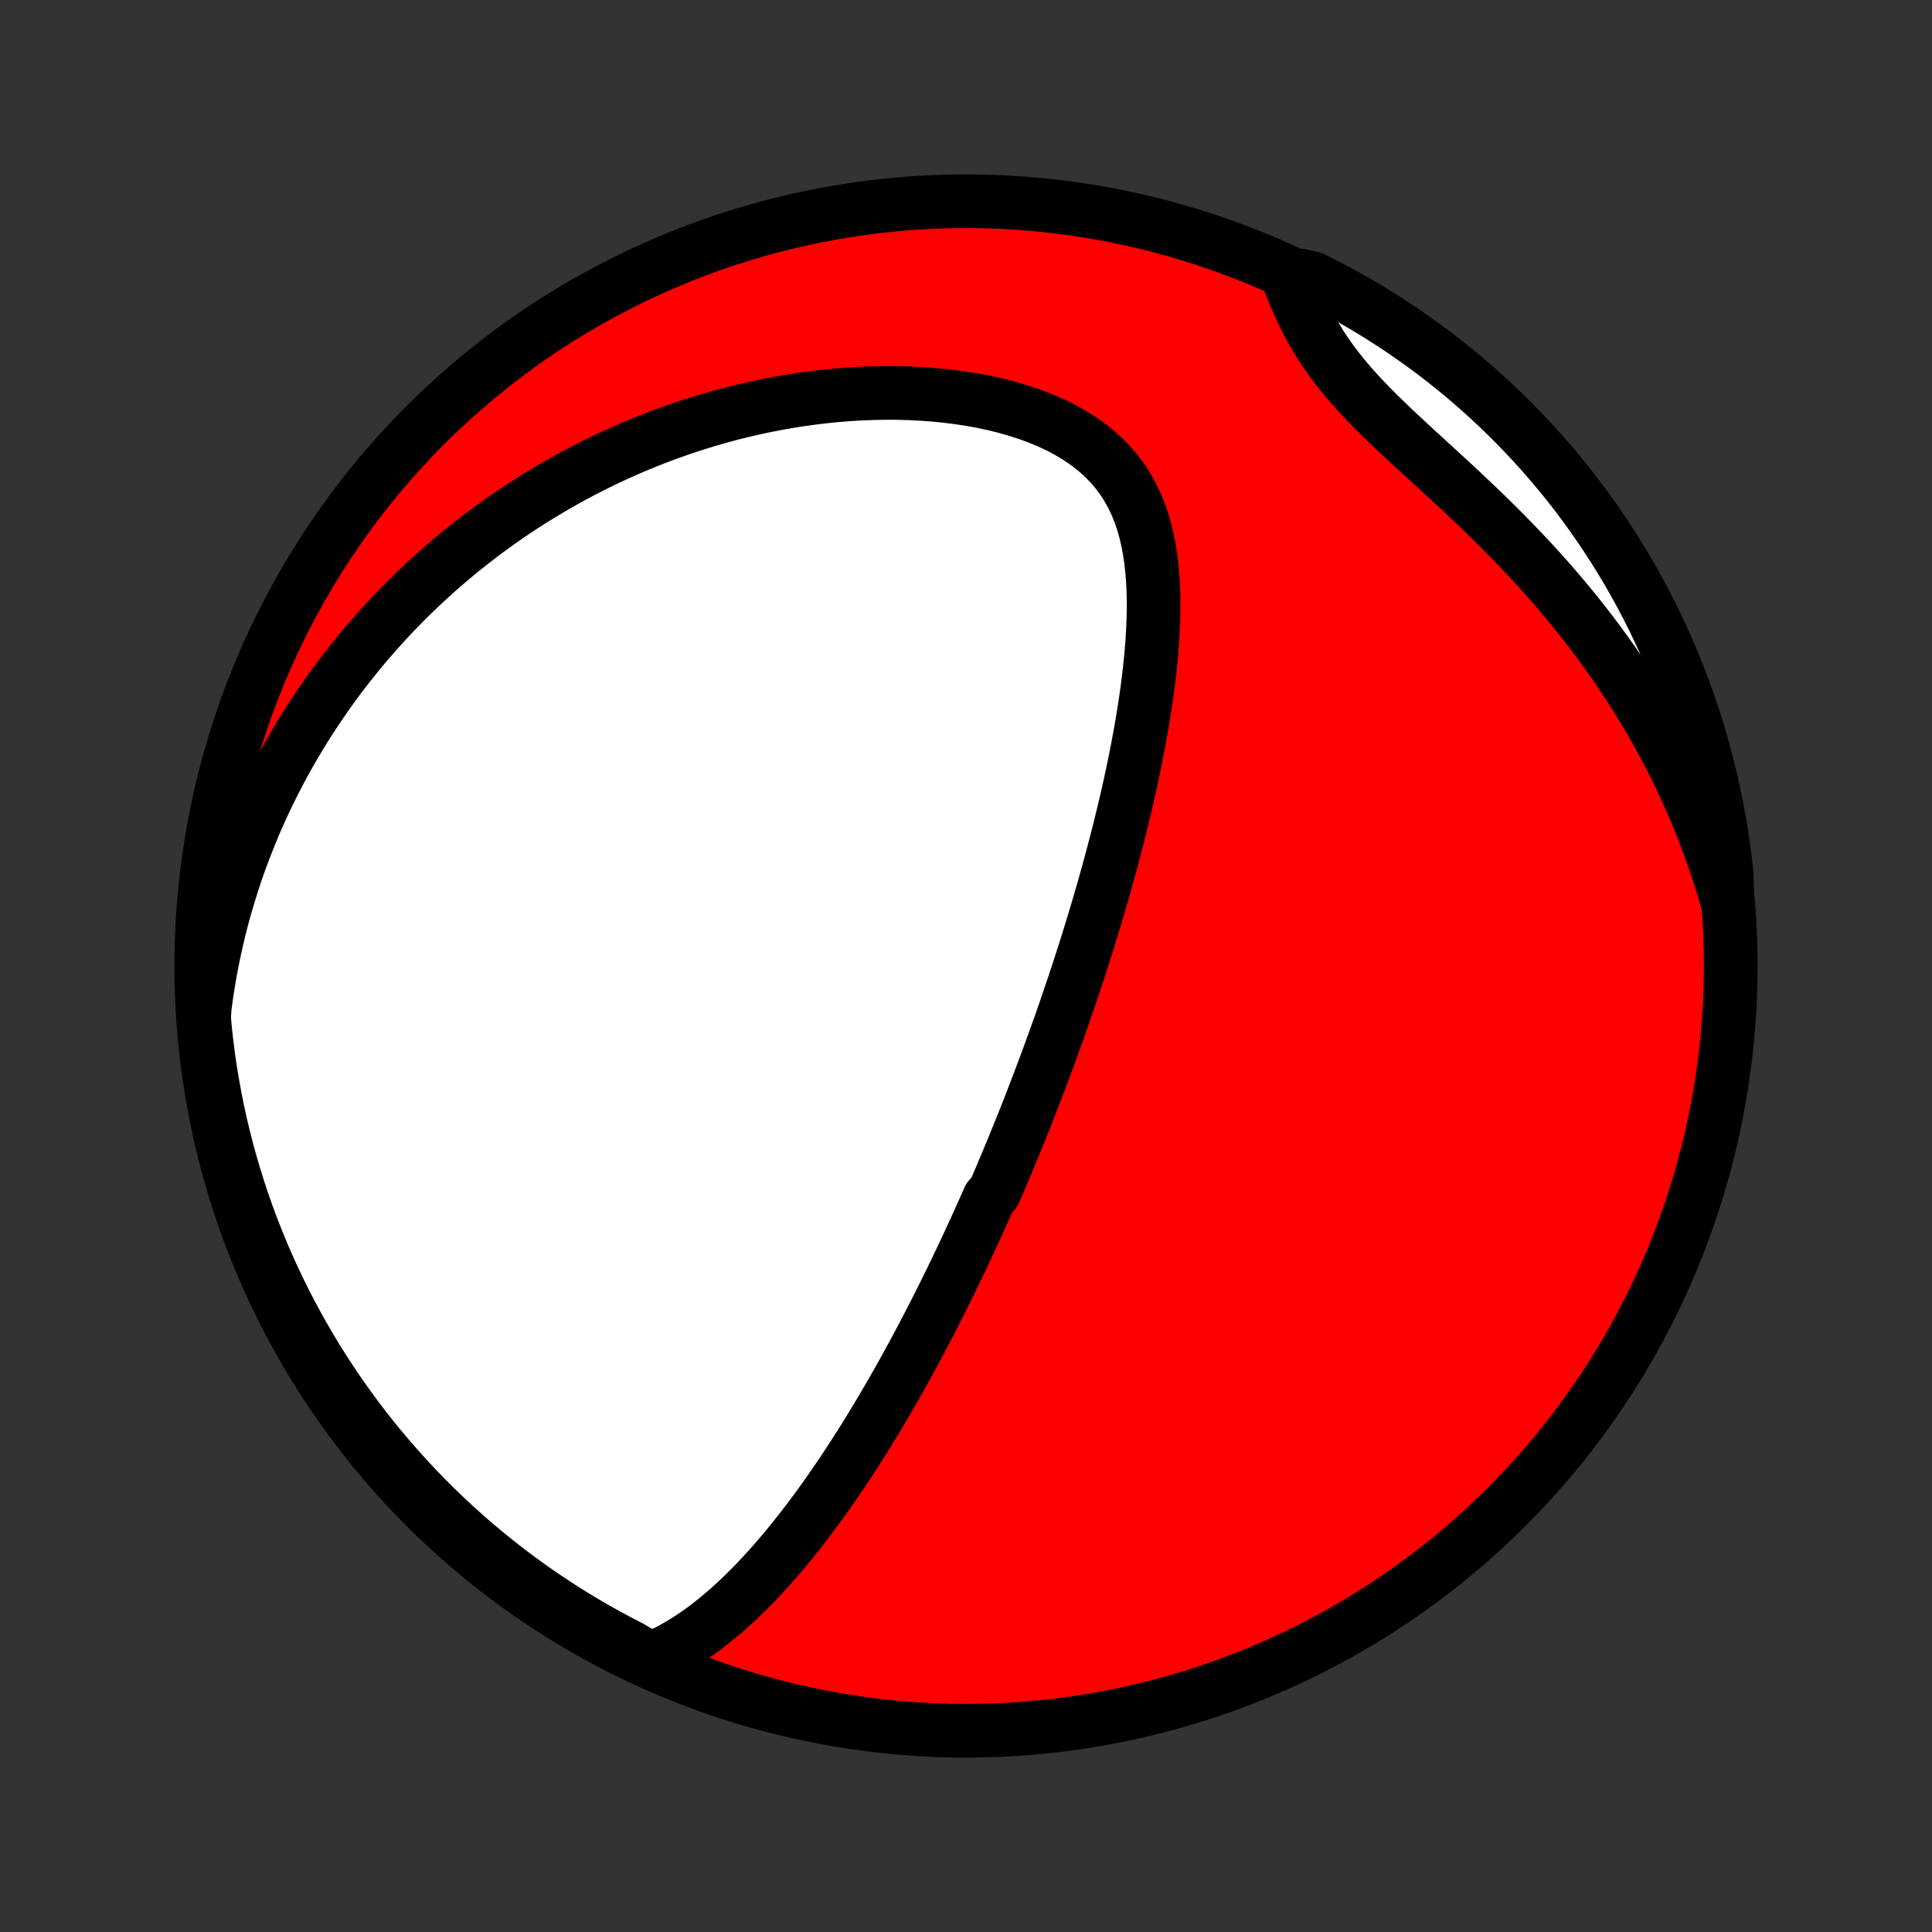 <?xml version="1.0" encoding="utf-8" standalone="no"?>
<!DOCTYPE svg PUBLIC "-//W3C//DTD SVG 1.1//EN"
  "http://www.w3.org/Graphics/SVG/1.1/DTD/svg11.dtd">
<!-- Created with matplotlib (http://matplotlib.org/) -->
<svg height="72pt" version="1.1" viewBox="0 0 72 72" width="72pt" xmlns="http://www.w3.org/2000/svg" xmlns:xlink="http://www.w3.org/1999/xlink">
 <rect x="0" y="0" width="72" height="72" fill="#333333" stroke="none"/>
 <defs>
  <style type="text/css">
*{stroke-linecap:butt;stroke-linejoin:round;}
  </style>
 </defs>
 <g id="figure_1">
  <g id="patch_1">
   <path d="
M0 72
L72 72
L72 0
L0 0
z
" style="fill:none;"/>
  </g>
  <g id="axes_1">
   <g id="PatchCollection_1">
    <defs>
     <path d="
M36 -7.5
C43.558 -7.5 50.808 -10.503 56.153 -15.848
C61.497 -21.192 64.5 -28.442 64.5 -36
C64.5 -43.558 61.497 -50.808 56.153 -56.153
C50.808 -61.497 43.558 -64.5 36 -64.5
C28.442 -64.5 21.192 -61.497 15.848 -56.153
C10.503 -50.808 7.5 -43.558 7.5 -36
C7.5 -28.442 10.503 -21.192 15.848 -15.848
C21.192 -10.503 28.442 -7.5 36 -7.5
z
" id="C0_0_a811fe30f3"/>
     <path d="
M24.247 -10.168
L24.557 -10.302
L24.859 -10.448
L25.152 -10.605
L25.438 -10.772
L25.717 -10.948
L25.989 -11.132
L26.255 -11.324
L26.514 -11.522
L26.767 -11.726
L27.015 -11.936
L27.258 -12.15
L27.495 -12.369
L27.727 -12.592
L27.955 -12.818
L28.178 -13.046
L28.396 -13.278
L28.611 -13.512
L28.821 -13.748
L29.027 -13.985
L29.229 -14.224
L29.428 -14.464
L29.623 -14.705
L29.814 -14.947
L30.002 -15.19
L30.187 -15.433
L30.369 -15.677
L30.547 -15.92
L30.722 -16.164
L30.895 -16.408
L31.064 -16.651
L31.231 -16.895
L31.395 -17.138
L31.556 -17.381
L31.715 -17.623
L31.872 -17.865
L32.026 -18.106
L32.178 -18.347
L32.327 -18.587
L32.474 -18.827
L32.619 -19.066
L32.762 -19.304
L32.903 -19.542
L33.042 -19.779
L33.18 -20.015
L33.315 -20.25
L33.449 -20.485
L33.581 -20.72
L33.711 -20.953
L33.839 -21.186
L33.966 -21.419
L34.092 -21.651
L34.216 -21.882
L34.338 -22.113
L34.46 -22.343
L34.58 -22.573
L34.698 -22.802
L34.816 -23.031
L34.932 -23.259
L35.047 -23.487
L35.161 -23.715
L35.273 -23.942
L35.385 -24.169
L35.496 -24.396
L35.606 -24.623
L35.715 -24.85
L35.822 -25.076
L35.93 -25.303
L36.036 -25.529
L36.141 -25.756
L36.246 -25.983
L36.35 -26.209
L36.453 -26.436
L36.556 -26.663
L36.657 -26.891
L36.759 -27.118
L36.859 -27.346
L37.059 -27.575
L37.158 -27.804
L37.256 -28.033
L37.354 -28.263
L37.452 -28.494
L37.549 -28.725
L37.645 -28.957
L37.742 -29.19
L37.837 -29.424
L37.933 -29.658
L38.028 -29.894
L38.123 -30.13
L38.218 -30.367
L38.312 -30.606
L38.406 -30.846
L38.499 -31.087
L38.593 -31.329
L38.686 -31.573
L38.779 -31.818
L38.872 -32.065
L38.965 -32.313
L39.057 -32.562
L39.149 -32.813
L39.241 -33.066
L39.333 -33.321
L39.425 -33.578
L39.517 -33.836
L39.608 -34.097
L39.699 -34.359
L39.79 -34.624
L39.881 -34.891
L39.972 -35.159
L40.062 -35.431
L40.153 -35.704
L40.243 -35.98
L40.333 -36.258
L40.422 -36.539
L40.512 -36.822
L40.601 -37.108
L40.69 -37.397
L40.778 -37.688
L40.866 -37.982
L40.954 -38.279
L41.042 -38.579
L41.129 -38.882
L41.215 -39.187
L41.301 -39.496
L41.386 -39.807
L41.47 -40.122
L41.554 -40.439
L41.637 -40.76
L41.719 -41.084
L41.8 -41.411
L41.88 -41.741
L41.959 -42.074
L42.036 -42.41
L42.112 -42.749
L42.186 -43.091
L42.259 -43.436
L42.329 -43.784
L42.398 -44.135
L42.464 -44.488
L42.528 -44.844
L42.589 -45.203
L42.648 -45.564
L42.702 -45.927
L42.754 -46.292
L42.801 -46.659
L42.845 -47.028
L42.883 -47.398
L42.917 -47.769
L42.945 -48.141
L42.967 -48.514
L42.983 -48.887
L42.991 -49.26
L42.991 -49.632
L42.982 -50.003
L42.964 -50.372
L42.935 -50.739
L42.895 -51.104
L42.843 -51.465
L42.776 -51.822
L42.695 -52.173
L42.598 -52.519
L42.483 -52.858
L42.35 -53.19
L42.198 -53.513
L42.024 -53.826
L41.83 -54.129
L41.613 -54.42
L41.374 -54.7
L41.113 -54.966
L40.83 -55.218
L40.526 -55.456
L40.202 -55.68
L39.859 -55.889
L39.498 -56.083
L39.121 -56.262
L38.73 -56.426
L38.326 -56.576
L37.91 -56.711
L37.485 -56.833
L37.051 -56.941
L36.611 -57.035
L36.164 -57.116
L35.713 -57.185
L35.259 -57.242
L34.802 -57.287
L34.344 -57.32
L33.885 -57.343
L33.425 -57.355
L32.967 -57.356
L32.51 -57.347
L32.054 -57.329
L31.601 -57.302
L31.151 -57.266
L30.704 -57.221
L30.261 -57.167
L29.821 -57.106
L29.385 -57.038
L28.954 -56.962
L28.527 -56.878
L28.105 -56.788
L27.689 -56.692
L27.276 -56.59
L26.87 -56.481
L26.468 -56.367
L26.072 -56.247
L25.681 -56.122
L25.295 -55.992
L24.915 -55.857
L24.54 -55.718
L24.171 -55.574
L23.807 -55.426
L23.448 -55.274
L23.095 -55.118
L22.747 -54.958
L22.405 -54.795
L22.068 -54.628
L21.735 -54.458
L21.409 -54.285
L21.087 -54.109
L20.77 -53.93
L20.458 -53.748
L20.151 -53.563
L19.848 -53.376
L19.55 -53.186
L19.258 -52.994
L18.969 -52.8
L18.685 -52.603
L18.406 -52.403
L18.131 -52.202
L17.86 -51.998
L17.593 -51.793
L17.331 -51.585
L17.072 -51.375
L16.818 -51.163
L16.567 -50.95
L16.321 -50.734
L16.078 -50.516
L15.838 -50.297
L15.603 -50.075
L15.371 -49.852
L15.143 -49.626
L14.918 -49.399
L14.696 -49.17
L14.478 -48.939
L14.263 -48.706
L14.052 -48.471
L13.844 -48.234
L13.638 -47.995
L13.436 -47.754
L13.238 -47.511
L13.042 -47.266
L12.849 -47.019
L12.659 -46.77
L12.473 -46.519
L12.289 -46.265
L12.108 -46.009
L11.93 -45.751
L11.755 -45.491
L11.583 -45.228
L11.413 -44.963
L11.247 -44.695
L11.084 -44.425
L10.923 -44.153
L10.765 -43.877
L10.61 -43.599
L10.458 -43.318
L10.309 -43.034
L10.163 -42.748
L10.02 -42.458
L9.879 -42.166
L9.742 -41.87
L9.608 -41.571
L9.477 -41.269
L9.349 -40.963
L9.225 -40.654
L9.103 -40.342
L8.985 -40.026
L8.87 -39.706
L8.759 -39.383
L8.652 -39.055
L8.548 -38.724
L8.447 -38.389
L8.351 -38.05
L8.258 -37.706
L8.17 -37.358
L8.086 -37.006
L8.006 -36.65
L7.93 -36.289
L7.859 -35.923
L7.793 -35.553
L7.732 -35.178
L7.675 -34.798
L7.625 -34.413
L7.608 -34.023
L7.655 -33.523
L7.712 -33.028
L7.776 -32.534
L7.85 -32.041
L7.932 -31.549
L8.022 -31.058
L8.121 -30.569
L8.229 -30.081
L8.345 -29.596
L8.469 -29.112
L8.602 -28.63
L8.743 -28.151
L8.893 -27.674
L9.05 -27.2
L9.216 -26.728
L9.39 -26.259
L9.573 -25.793
L9.763 -25.33
L9.961 -24.871
L10.167 -24.414
L10.381 -23.962
L10.603 -23.513
L10.833 -23.067
L11.07 -22.626
L11.315 -22.189
L11.567 -21.756
L11.827 -21.327
L12.094 -20.903
L12.368 -20.484
L12.65 -20.069
L12.939 -19.659
L13.235 -19.254
L13.537 -18.854
L13.847 -18.459
L14.163 -18.07
L14.486 -17.686
L14.816 -17.308
L15.152 -16.935
L15.494 -16.568
L15.842 -16.207
L16.197 -15.852
L16.558 -15.504
L16.925 -15.161
L17.297 -14.825
L17.675 -14.495
L18.059 -14.172
L18.448 -13.856
L18.843 -13.546
L19.242 -13.243
L19.647 -12.947
L20.057 -12.658
L20.472 -12.376
L20.891 -12.102
L21.316 -11.834
L21.744 -11.574
L22.177 -11.322
L22.614 -11.077
L23.055 -10.839
L23.5 -10.61
z
" id="C0_1_4eb219ce53"/>
     <path d="
M64.382 -38.369
L64.27 -38.754
L64.153 -39.14
L64.03 -39.526
L63.9 -39.914
L63.763 -40.302
L63.62 -40.691
L63.471 -41.081
L63.314 -41.472
L63.151 -41.863
L62.981 -42.255
L62.803 -42.647
L62.619 -43.039
L62.427 -43.432
L62.228 -43.825
L62.021 -44.218
L61.807 -44.611
L61.586 -45.005
L61.357 -45.397
L61.12 -45.789
L60.875 -46.181
L60.623 -46.572
L60.363 -46.962
L60.096 -47.352
L59.82 -47.739
L59.537 -48.126
L59.247 -48.511
L58.949 -48.894
L58.644 -49.275
L58.331 -49.654
L58.012 -50.031
L57.687 -50.405
L57.354 -50.776
L57.016 -51.145
L56.672 -51.51
L56.323 -51.872
L55.97 -52.231
L55.612 -52.586
L55.252 -52.938
L54.888 -53.286
L54.523 -53.631
L54.157 -53.972
L53.791 -54.309
L53.427 -54.643
L53.066 -54.974
L52.708 -55.302
L52.356 -55.627
L52.011 -55.949
L51.674 -56.27
L51.347 -56.589
L51.031 -56.908
L50.728 -57.225
L50.438 -57.543
L50.163 -57.861
L49.904 -58.179
L49.66 -58.499
L49.432 -58.819
L49.219 -59.141
L49.021 -59.464
L48.837 -59.787
L48.666 -60.112
L48.507 -60.436
L48.359 -60.761
L48.221 -61.085
L48.091 -61.408
L48.469 -61.73
L48.914 -61.627
L49.356 -61.406
L49.793 -61.177
L50.227 -60.94
L50.655 -60.695
L51.08 -60.443
L51.499 -60.184
L51.914 -59.917
L52.325 -59.643
L52.73 -59.361
L53.13 -59.073
L53.525 -58.778
L53.914 -58.475
L54.299 -58.166
L54.677 -57.85
L55.05 -57.527
L55.417 -57.198
L55.778 -56.862
L56.133 -56.52
L56.482 -56.172
L56.825 -55.817
L57.161 -55.457
L57.491 -55.09
L57.815 -54.718
L58.132 -54.34
L58.442 -53.957
L58.745 -53.568
L59.041 -53.173
L59.33 -52.774
L59.612 -52.369
L59.887 -51.959
L60.155 -51.545
L60.415 -51.126
L60.668 -50.702
L60.913 -50.273
L61.151 -49.841
L61.381 -49.404
L61.604 -48.963
L61.818 -48.518
L62.025 -48.069
L62.224 -47.617
L62.415 -47.161
L62.597 -46.702
L62.772 -46.239
L62.938 -45.773
L63.097 -45.304
L63.247 -44.833
L63.389 -44.359
L63.522 -43.882
L63.647 -43.403
L63.763 -42.921
L63.871 -42.438
L63.971 -41.952
L64.062 -41.465
L64.145 -40.976
L64.219 -40.485
L64.284 -39.993
L64.341 -39.5
z
" id="C0_2_4e119ef261"/>
    </defs>
    <g clip-path="url(#p1bffca34e9)">
     <use style="fill:#ff0000;stroke:#000000;stroke-width:2.0;" x="0.0" xlink:href="#C0_0_a811fe30f3" y="72.0"/>
    </g>
    <g clip-path="url(#p1bffca34e9)">
     <use style="fill:#ffffff;stroke:#000000;stroke-width:2.0;" x="0.0" xlink:href="#C0_1_4eb219ce53" y="72.0"/>
    </g>
    <g clip-path="url(#p1bffca34e9)">
     <use style="fill:#ffffff;stroke:#000000;stroke-width:2.0;" x="0.0" xlink:href="#C0_2_4e119ef261" y="72.0"/>
    </g>
   </g>
  </g>
 </g>
 <defs>
  <clipPath id="p1bffca34e9">
   <rect height="72.0" width="72.0" x="0.0" y="0.0"/>
  </clipPath>
 </defs>
</svg>
